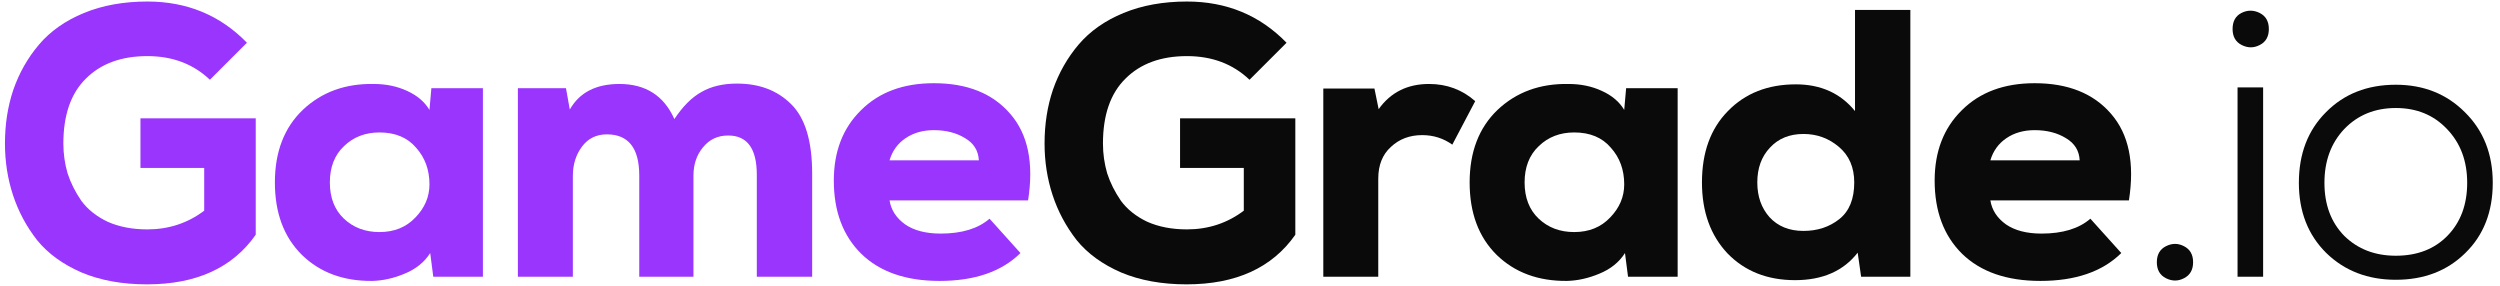<svg width="262" height="30" viewBox="0 0 262 30" fill="none" xmlns="http://www.w3.org/2000/svg">
<path d="M251.081 8.88C253.988 8.88 256.401 9.84 258.321 11.76C260.268 13.68 261.241 16.147 261.241 19.16C261.241 22.2 260.281 24.653 258.361 26.52C256.468 28.387 254.041 29.32 251.081 29.32C248.148 29.32 245.721 28.387 243.801 26.52C241.881 24.627 240.921 22.173 240.921 19.16C240.921 16.12 241.868 13.653 243.761 11.76C245.655 9.84 248.095 8.88 251.081 8.88ZM256.441 13.52C255.055 12.053 253.268 11.32 251.081 11.32C248.895 11.32 247.095 12.053 245.681 13.52C244.295 14.987 243.601 16.867 243.601 19.16C243.601 21.453 244.295 23.307 245.681 24.72C247.095 26.107 248.895 26.8 251.081 26.8C253.321 26.8 255.121 26.107 256.481 24.72C257.868 23.307 258.561 21.453 258.561 19.16C258.561 16.867 257.855 14.987 256.441 13.52Z" fill="#0A0A0A"/>
<path d="M237.175 9.16V29H234.495V9.16H237.175ZM233.975 3.04C233.975 3.84 234.295 4.4 234.935 4.72C235.575 5.04 236.202 5.04 236.815 4.72C237.455 4.4 237.775 3.84 237.775 3.04C237.775 2.24 237.455 1.68 236.815 1.36C236.175 1.04 235.535 1.04 234.895 1.36C234.282 1.68 233.975 2.24 233.975 3.04Z" fill="#0A0A0A"/>
<path d="M226.997 29.16C226.357 28.84 226.037 28.28 226.037 27.48C226.037 26.68 226.357 26.12 226.997 25.8C227.637 25.48 228.264 25.48 228.877 25.8C229.517 26.12 229.837 26.68 229.837 27.48C229.837 28.28 229.517 28.84 228.877 29.16C228.264 29.48 227.637 29.48 226.997 29.16Z" fill="#0A0A0A"/>
<path d="M223.111 21H208.591C208.751 22.013 209.298 22.853 210.231 23.52C211.165 24.16 212.405 24.48 213.951 24.48C216.165 24.48 217.871 23.96 219.071 22.92L222.311 26.52C220.338 28.467 217.511 29.44 213.831 29.44C210.311 29.44 207.578 28.493 205.631 26.6C203.711 24.707 202.751 22.147 202.751 18.92C202.751 15.88 203.698 13.427 205.591 11.56C207.485 9.667 210.031 8.72 213.231 8.72C216.725 8.72 219.391 9.787 221.231 11.92C223.098 14.053 223.725 17.08 223.111 21ZM208.591 16.8H217.951C217.898 15.787 217.418 15.013 216.511 14.48C215.605 13.92 214.511 13.64 213.231 13.64C212.085 13.64 211.098 13.92 210.271 14.48C209.445 15.04 208.885 15.813 208.591 16.8Z" fill="#0A0A0A"/>
<path d="M189.005 14.04C187.539 14.04 186.365 14.52 185.485 15.48C184.605 16.413 184.165 17.627 184.165 19.12C184.165 20.587 184.592 21.8 185.445 22.76C186.325 23.72 187.512 24.2 189.005 24.2C190.472 24.2 191.725 23.787 192.765 22.96C193.805 22.133 194.325 20.853 194.325 19.12C194.325 17.547 193.792 16.307 192.725 15.4C191.659 14.493 190.419 14.04 189.005 14.04ZM194.405 1.04H200.205V29H195.045L194.685 26.48C193.192 28.4 191.005 29.36 188.125 29.36C185.219 29.36 182.859 28.427 181.045 26.56C179.259 24.667 178.365 22.187 178.365 19.12C178.365 15.973 179.272 13.48 181.085 11.64C182.899 9.773 185.272 8.84 188.205 8.84C190.819 8.84 192.885 9.773 194.405 11.64V1.04Z" fill="#0A0A0A"/>
<path d="M170.218 11.52L170.418 9.24H175.818V29H170.618L170.298 26.52C169.685 27.48 168.792 28.2 167.618 28.68C166.472 29.16 165.338 29.413 164.218 29.44C161.205 29.467 158.752 28.56 156.858 26.72C154.965 24.853 154.018 22.32 154.018 19.12C154.018 15.92 154.992 13.387 156.938 11.52C158.912 9.653 161.392 8.747 164.378 8.8C165.658 8.8 166.818 9.04 167.858 9.52C168.925 10 169.712 10.667 170.218 11.52ZM164.978 13.88C163.485 13.88 162.245 14.36 161.258 15.32C160.272 16.253 159.778 17.52 159.778 19.12C159.778 20.72 160.272 21.987 161.258 22.92C162.245 23.853 163.485 24.32 164.978 24.32C166.525 24.32 167.778 23.813 168.738 22.8C169.725 21.787 170.218 20.627 170.218 19.32C170.218 17.8 169.752 16.52 168.818 15.48C167.912 14.413 166.632 13.88 164.978 13.88Z" fill="#0A0A0A"/>
<path d="M138.682 9.28H144.042L144.482 11.44C145.736 9.68 147.496 8.8 149.762 8.8C151.629 8.8 153.242 9.4 154.602 10.6L152.202 15.16C151.269 14.493 150.216 14.16 149.042 14.16C147.736 14.16 146.642 14.573 145.762 15.4C144.882 16.2 144.442 17.307 144.442 18.72V29H138.682V9.28Z" fill="#0A0A0A"/>
<path d="M134.83 4.48L130.95 8.36C129.217 6.707 127.03 5.88 124.39 5.88C121.67 5.88 119.523 6.667 117.95 8.24C116.377 9.787 115.59 12.053 115.59 15.04C115.59 16.107 115.737 17.147 116.03 18.16C116.35 19.147 116.83 20.107 117.47 21.04C118.137 21.947 119.057 22.68 120.23 23.24C121.43 23.773 122.817 24.04 124.39 24.04C126.63 24.04 128.617 23.387 130.35 22.08V17.6H123.67V12.4H135.75V24.6C133.323 28.067 129.523 29.8 124.35 29.8C121.763 29.8 119.483 29.387 117.51 28.56C115.537 27.707 113.977 26.573 112.83 25.16C111.71 23.72 110.87 22.147 110.31 20.44C109.75 18.733 109.47 16.933 109.47 15.04C109.47 13.013 109.763 11.133 110.35 9.4C110.963 7.64 111.857 6.067 113.03 4.68C114.23 3.267 115.803 2.16 117.75 1.36C119.697 0.56 121.91 0.16 124.39 0.16C128.55 0.16 132.03 1.6 134.83 4.48Z" fill="#0A0A0A"/>
<path d="M107.744 21H93.224C93.384 22.013 93.931 22.853 94.864 23.52C95.797 24.16 97.037 24.48 98.584 24.48C100.797 24.48 102.504 23.96 103.704 22.92L106.944 26.52C104.971 28.467 102.144 29.44 98.464 29.44C94.944 29.44 92.211 28.493 90.264 26.6C88.344 24.707 87.384 22.147 87.384 18.92C87.384 15.88 88.331 13.427 90.224 11.56C92.117 9.667 94.664 8.72 97.864 8.72C101.357 8.72 104.024 9.787 105.864 11.92C107.731 14.053 108.357 17.08 107.744 21ZM93.224 16.8H102.584C102.531 15.787 102.051 15.013 101.144 14.48C100.237 13.92 99.144 13.64 97.864 13.64C96.717 13.64 95.731 13.92 94.904 14.48C94.077 15.04 93.517 15.813 93.224 16.8Z" fill="#9935fd"/>
<path d="M72.674 29H66.994V18.4C66.994 15.52 65.861 14.08 63.594 14.08C62.501 14.08 61.634 14.507 60.994 15.36C60.354 16.213 60.034 17.24 60.034 18.44V29H54.274V9.24H59.314L59.714 11.48C60.728 9.693 62.461 8.8 64.914 8.8C67.661 8.8 69.581 10.027 70.674 12.48C71.554 11.147 72.501 10.2 73.514 9.64C74.528 9.053 75.768 8.76 77.234 8.76C79.581 8.76 81.474 9.48 82.914 10.92C84.381 12.36 85.114 14.787 85.114 18.2V29H79.314V18.32C79.314 15.573 78.314 14.2 76.314 14.2C75.221 14.2 74.341 14.613 73.674 15.44C73.008 16.24 72.674 17.227 72.674 18.4V29Z" fill="#9935fd"/>
<path d="M45.008 11.52L45.208 9.24H50.608V29H45.407L45.087 26.52C44.474 27.48 43.581 28.2 42.407 28.68C41.261 29.16 40.127 29.413 39.008 29.44C35.994 29.467 33.541 28.56 31.648 26.72C29.754 24.853 28.808 22.32 28.808 19.12C28.808 15.92 29.781 13.387 31.727 11.52C33.701 9.653 36.181 8.747 39.167 8.8C40.447 8.8 41.608 9.04 42.648 9.52C43.714 10 44.501 10.667 45.008 11.52ZM39.767 13.88C38.274 13.88 37.034 14.36 36.047 15.32C35.061 16.253 34.568 17.52 34.568 19.12C34.568 20.72 35.061 21.987 36.047 22.92C37.034 23.853 38.274 24.32 39.767 24.32C41.314 24.32 42.568 23.813 43.528 22.8C44.514 21.787 45.008 20.627 45.008 19.32C45.008 17.8 44.541 16.52 43.608 15.48C42.701 14.413 41.421 13.88 39.767 13.88Z" fill="#9935fd"/>
<path d="M25.88 4.48L22 8.36C20.267 6.707 18.08 5.88 15.44 5.88C12.72 5.88 10.573 6.667 9 8.24C7.427 9.787 6.64 12.053 6.64 15.04C6.64 16.107 6.787 17.147 7.08 18.16C7.4 19.147 7.88 20.107 8.52 21.04C9.187 21.947 10.107 22.68 11.28 23.24C12.48 23.773 13.867 24.04 15.44 24.04C17.68 24.04 19.667 23.387 21.4 22.08V17.6H14.72V12.4H26.8V24.6C24.373 28.067 20.573 29.8 15.4 29.8C12.813 29.8 10.533 29.387 8.56 28.56C6.587 27.707 5.027 26.573 3.88 25.16C2.76 23.72 1.92 22.147 1.36 20.44C0.8 18.733 0.52 16.933 0.52 15.04C0.52 13.013 0.813 11.133 1.4 9.4C2.013 7.64 2.907 6.067 4.08 4.68C5.28 3.267 6.853 2.16 8.8 1.36C10.747 0.56 12.96 0.16 15.44 0.16C19.6 0.16 23.08 1.6 25.88 4.48Z" fill="#9935fd"/>
</svg>
